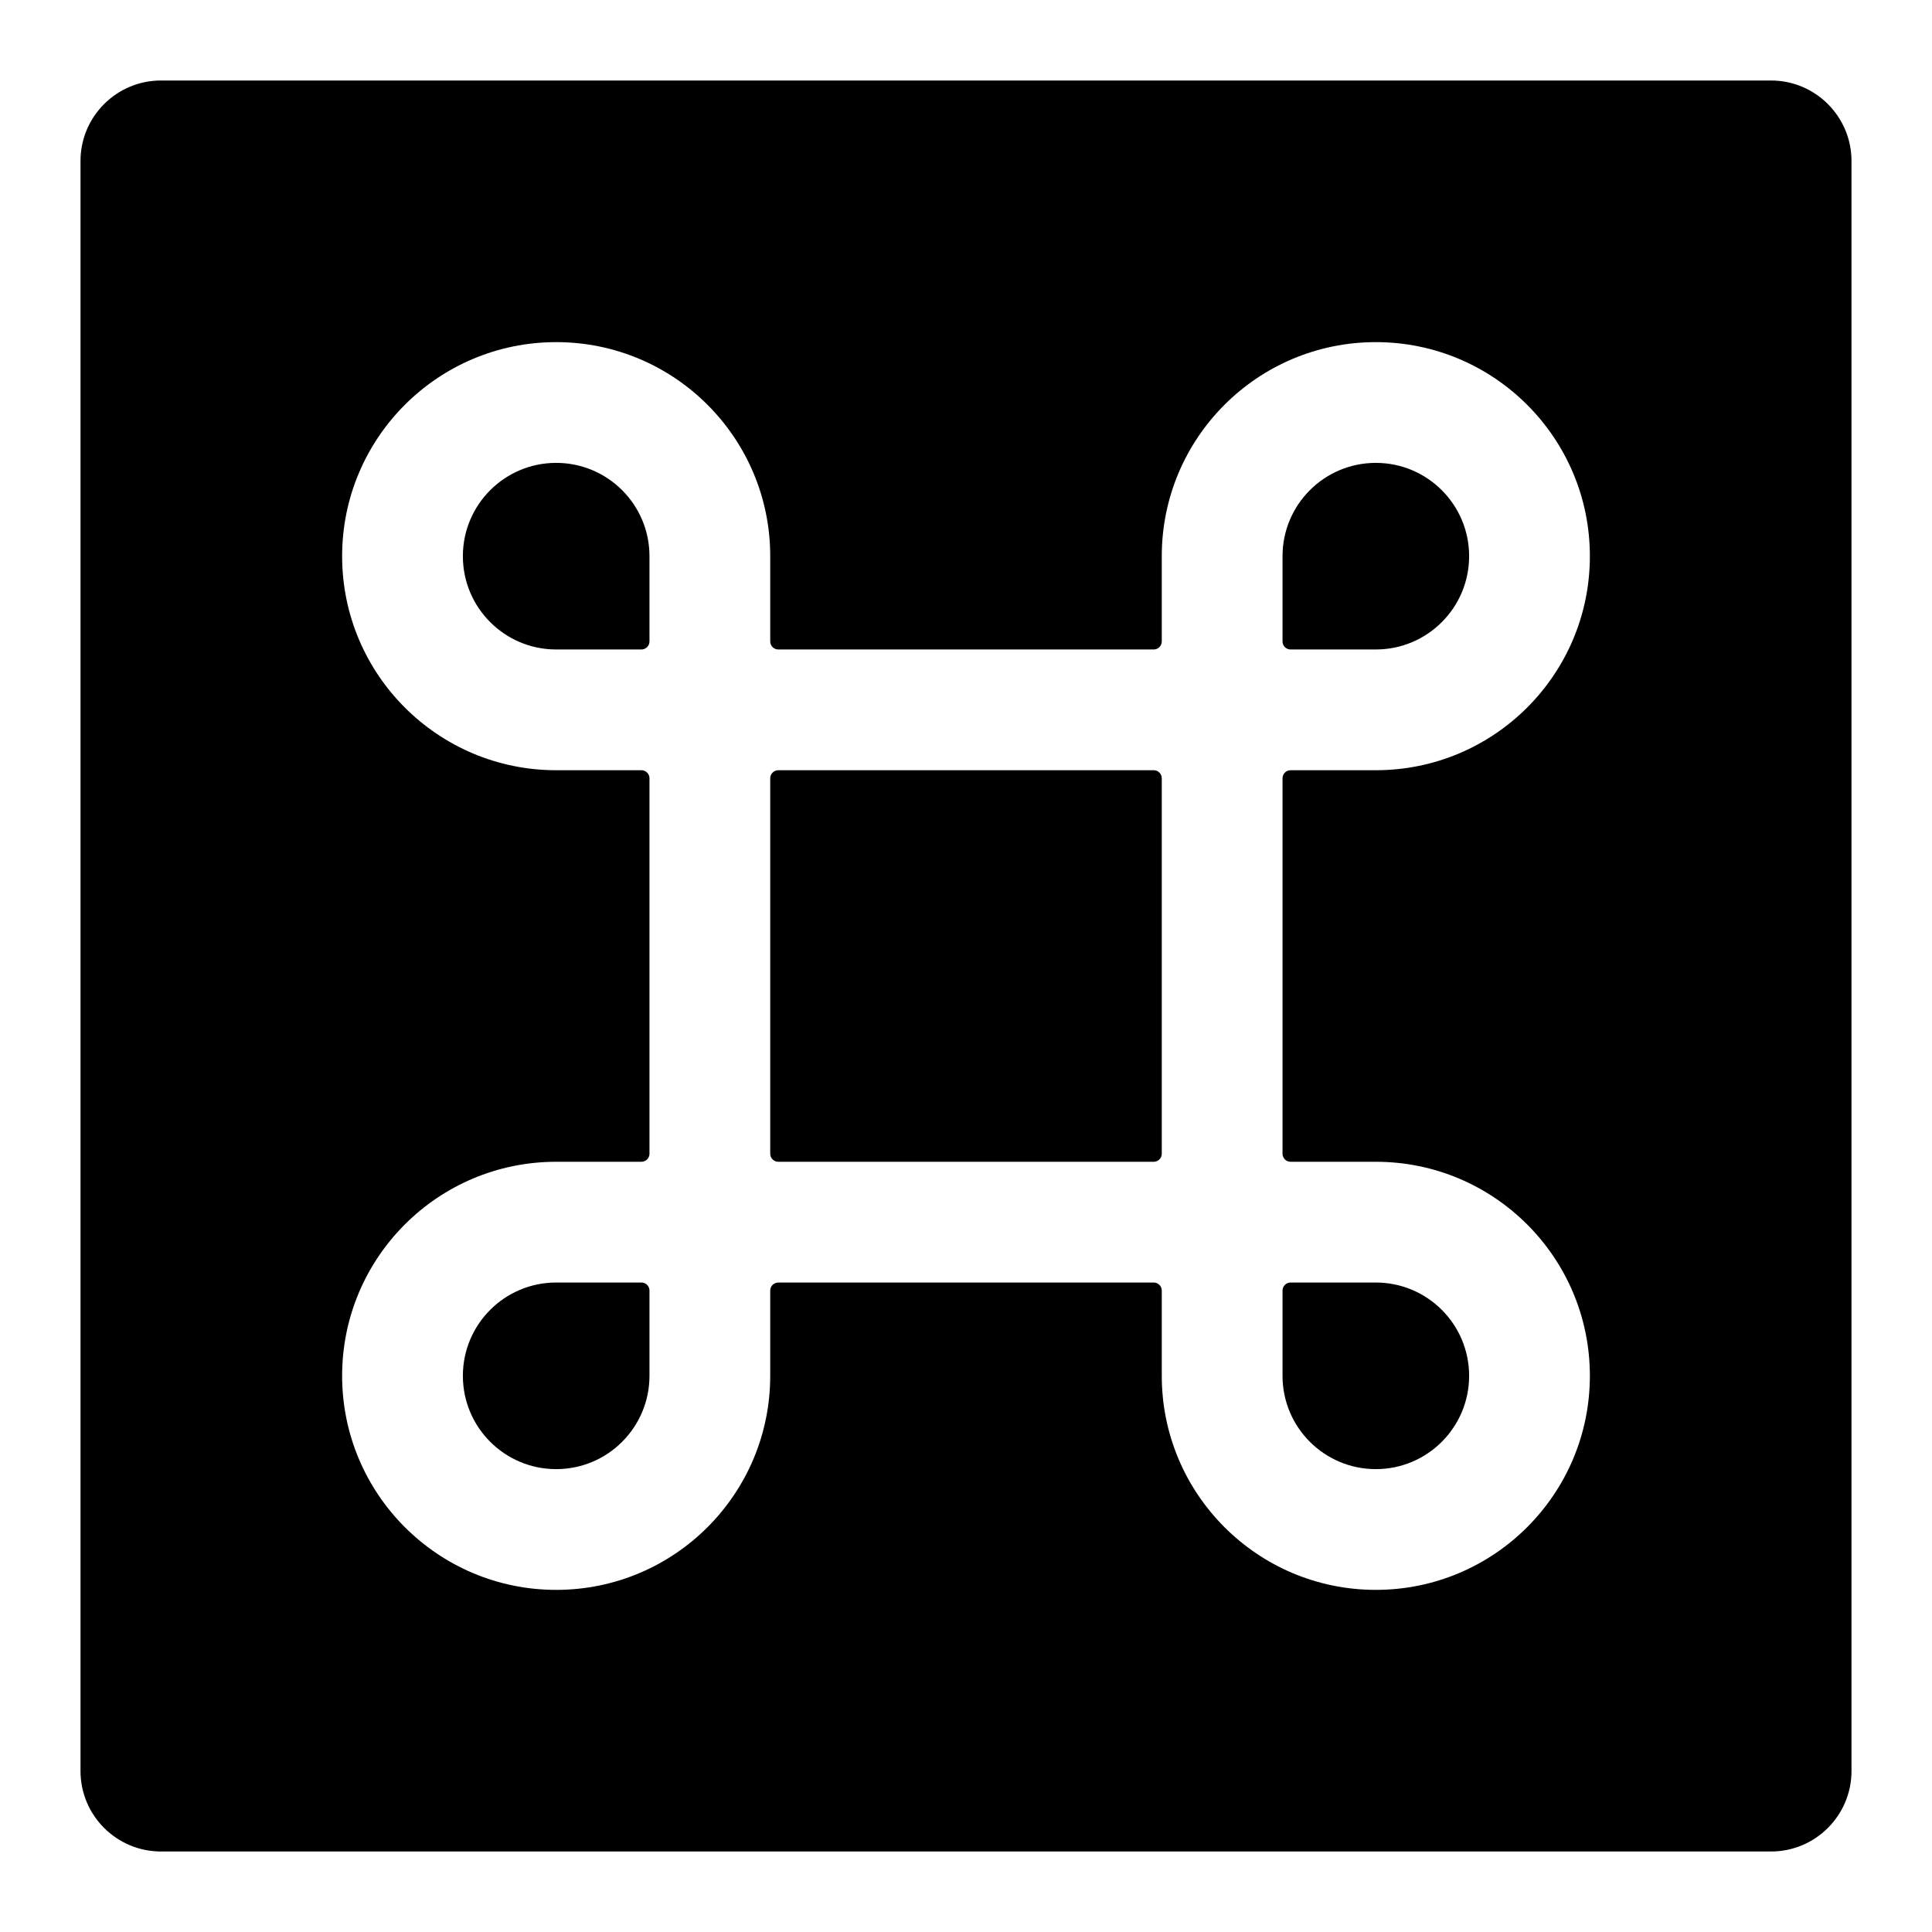 <svg width="24" height="24" viewBox="0 0 24 24" fill="none" xmlns="http://www.w3.org/2000/svg">
<path d="M8.068 6.909V7.968C8.068 8.023 8.023 8.068 7.968 8.068H6.909C6.269 8.068 5.75 7.549 5.75 6.909C5.75 6.269 6.269 5.75 6.909 5.75C7.549 5.75 8.068 6.269 8.068 6.909Z" fill="black"/>
<path d="M9.668 14.432C9.613 14.432 9.568 14.387 9.568 14.332V9.668C9.568 9.613 9.613 9.568 9.668 9.568H14.332C14.387 9.568 14.432 9.613 14.432 9.668V14.332C14.432 14.387 14.387 14.432 14.332 14.432H9.668Z" fill="black"/>
<path d="M6.909 15.932H7.968C8.023 15.932 8.068 15.977 8.068 16.032V17.091C8.068 17.731 7.549 18.25 6.909 18.25C6.269 18.25 5.75 17.731 5.75 17.091C5.75 16.451 6.269 15.932 6.909 15.932Z" fill="black"/>
<path d="M15.932 17.091V16.032C15.932 15.977 15.977 15.932 16.032 15.932H17.091C17.731 15.932 18.25 16.451 18.25 17.091C18.25 17.731 17.731 18.25 17.091 18.25C16.451 18.25 15.932 17.731 15.932 17.091Z" fill="black"/>
<path d="M17.091 8.068H16.032C15.977 8.068 15.932 8.023 15.932 7.968V6.909C15.932 6.269 16.451 5.75 17.091 5.75C17.731 5.75 18.25 6.269 18.25 6.909C18.25 7.549 17.731 8.068 17.091 8.068Z" fill="black"/>
<path fill-rule="evenodd" clip-rule="evenodd" d="M2 1C1.448 1 1 1.448 1 2V22C1 22.552 1.448 23 2 23H22C22.552 23 23 22.552 23 22V2C23 1.448 22.552 1 22 1H2ZM6.909 4.25C5.441 4.25 4.25 5.441 4.25 6.909C4.25 8.378 5.441 9.568 6.909 9.568H7.968C8.023 9.568 8.068 9.613 8.068 9.668V14.332C8.068 14.387 8.023 14.432 7.968 14.432H6.909C5.441 14.432 4.25 15.622 4.25 17.091C4.25 18.559 5.441 19.75 6.909 19.75C8.378 19.75 9.568 18.559 9.568 17.091V16.032C9.568 15.977 9.613 15.932 9.668 15.932H14.332C14.387 15.932 14.432 15.977 14.432 16.032V17.091C14.432 18.559 15.622 19.75 17.091 19.75C18.559 19.75 19.75 18.559 19.75 17.091C19.75 15.622 18.559 14.432 17.091 14.432H16.032C15.977 14.432 15.932 14.387 15.932 14.332V9.668C15.932 9.613 15.977 9.568 16.032 9.568H17.091C18.559 9.568 19.75 8.378 19.75 6.909C19.75 5.441 18.559 4.25 17.091 4.25C15.622 4.25 14.432 5.441 14.432 6.909V7.968C14.432 8.023 14.387 8.068 14.332 8.068H9.668C9.613 8.068 9.568 8.023 9.568 7.968V6.909C9.568 5.441 8.378 4.25 6.909 4.25Z" fill="black"/>
</svg>
